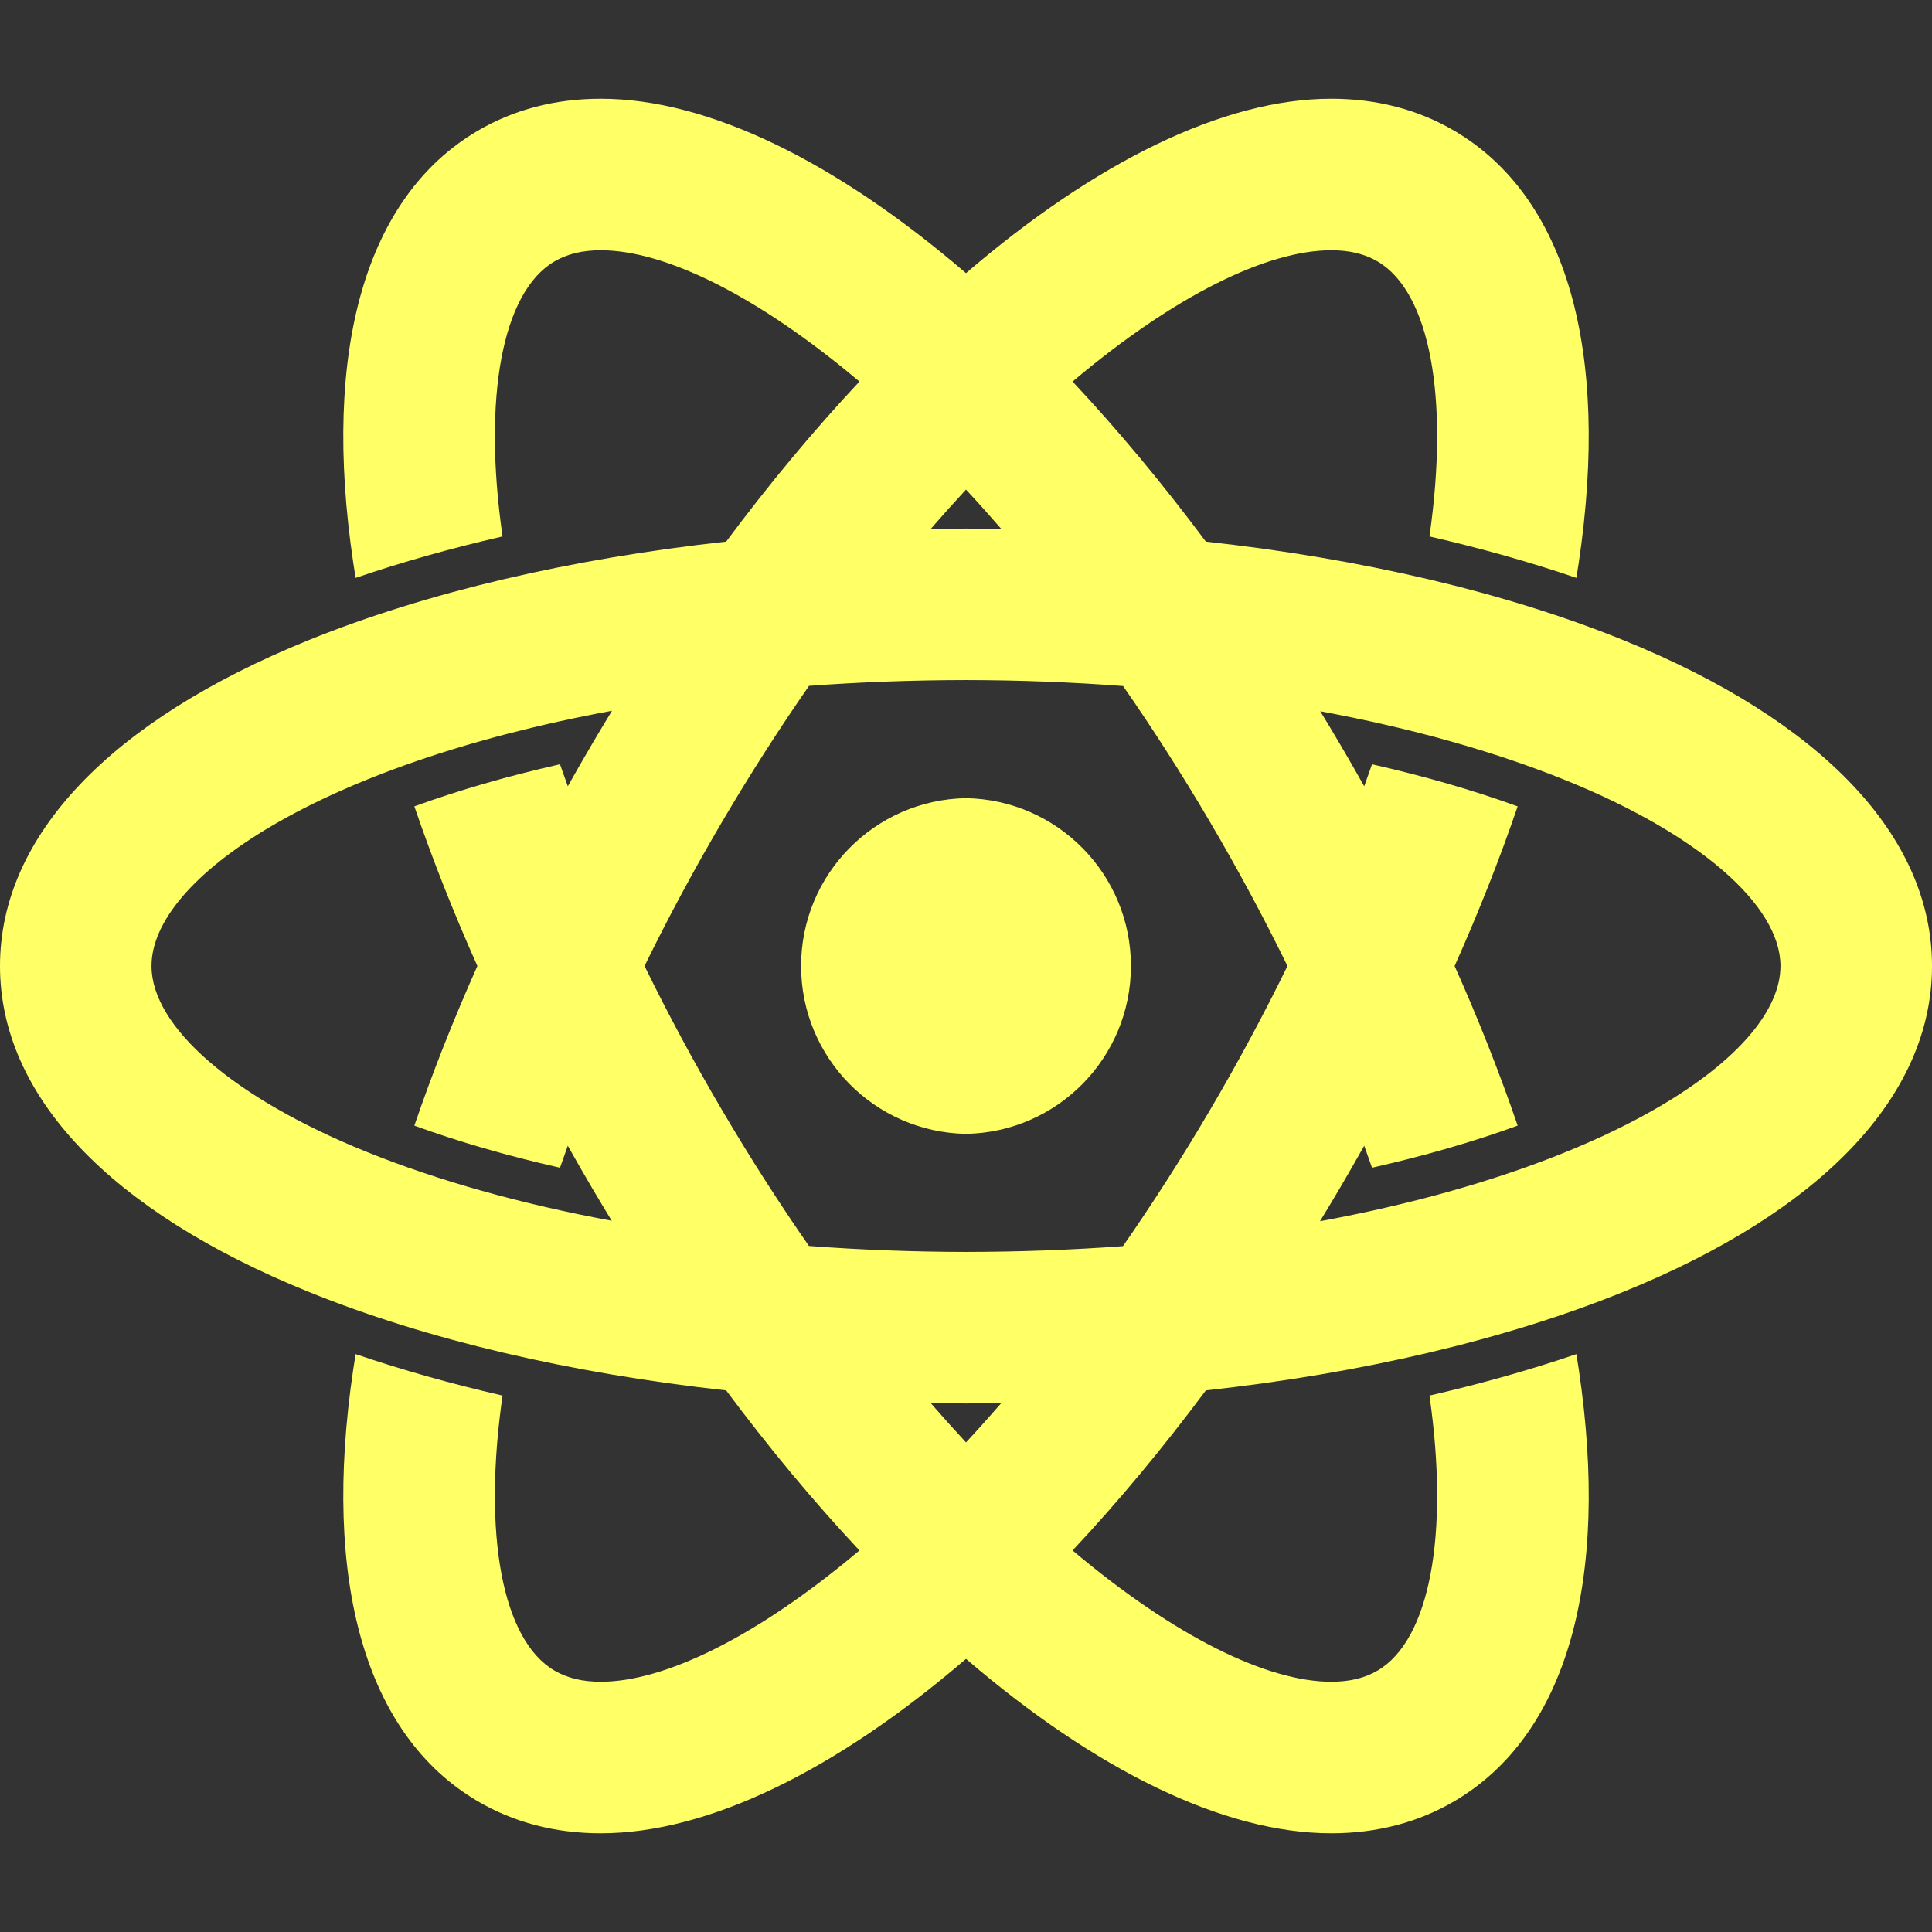 <?xml version="1.0" encoding="UTF-8"?>
<!-- Generator: Adobe Illustrator 18.0.0, SVG Export Plug-In . SVG Version: 6.00 Build 0)  -->
<!DOCTYPE svg PUBLIC "-//W3C//DTD SVG 1.1//EN" "http://www.w3.org/Graphics/SVG/1.1/DTD/svg11.dtd">
<svg xmlns="http://www.w3.org/2000/svg" xmlns:xlink="http://www.w3.org/1999/xlink" version="1.1" id="Capa_1" x="0px" y="0px" viewBox="0 0 387.277 387.277" style="enable-background:new 0 0 387.277 387.277;" xml:space="preserve">
<rect x="0" y="0" width="387.277" height="387.277" fill="#333333" stroke="none"/>
<g>
	<path d="M193.639,159.993c-18.309,0.324-33.057,15.257-33.057,33.647c0,18.388,14.748,33.323,33.057,33.647   c18.313-0.324,33.059-15.259,33.059-33.647C226.697,175.251,211.951,160.316,193.639,159.993z" fill="#ffff66"/>
	<path d="M325.348,128.295c-23.676-9.588-52.408-16.304-83.631-19.727c-8.693-11.663-17.652-22.402-26.715-32.081   c20.555-17.337,39.039-26.323,51.855-26.323c3.686,0,6.733,0.739,9.315,2.261c10.424,6.137,14.375,27.215,10.367,55.103   c10.332,2.372,20.191,5.148,29.451,8.311c0.166-1.027,0.33-2.05,0.479-3.069c6.33-42.619-2.51-73.347-24.889-86.52   c-7.279-4.286-15.596-6.46-24.723-6.46c-21.67,0-47.318,12.732-73.219,34.964C167.74,32.522,142.094,19.79,120.42,19.79   c-9.125,0-17.441,2.174-24.721,6.46C73.32,39.423,64.482,70.151,70.807,112.77c0.152,1.019,0.314,2.042,0.48,3.069   c9.262-3.163,19.121-5.939,29.451-8.311c-4.006-27.888-0.055-48.967,10.367-55.103c2.586-1.523,5.629-2.261,9.314-2.261   c12.815,0,31.301,8.986,51.858,26.323c-9.064,9.679-18.023,20.418-26.717,32.082c-31.221,3.424-59.951,10.139-83.629,19.726   C21.994,144.465,0,167.672,0,193.64c0,25.967,21.994,49.174,61.932,65.344c23.678,9.587,52.408,16.303,83.629,19.728   c8.693,11.663,17.652,22.402,26.717,32.08c-20.557,17.337-39.043,26.324-51.858,26.324c-3.686,0-6.729-0.739-9.314-2.261   c-10.422-6.137-14.373-27.215-10.367-55.104c-10.33-2.371-20.189-5.149-29.451-8.311c-0.166,1.026-0.328,2.051-0.48,3.068   c-6.324,42.621,2.514,73.348,24.893,86.521c7.279,4.287,15.596,6.46,24.721,6.46c21.674,0,47.32-12.731,73.219-34.963   c25.9,22.232,51.549,34.963,73.219,34.963c9.127,0,17.443-2.173,24.723-6.46c22.379-13.173,31.219-43.9,24.889-86.521   c-0.148-1.017-0.313-2.042-0.479-3.068c-9.26,3.161-19.119,5.94-29.451,8.311c4.008,27.889,0.057,48.967-10.367,55.104   c-2.582,1.522-5.629,2.261-9.315,2.261c-12.816,0-31.301-8.987-51.855-26.324c9.063-9.679,18.021-20.418,26.715-32.081   c31.225-3.425,59.955-10.139,83.631-19.727c39.936-16.171,61.93-39.378,61.93-65.344   C387.277,167.672,365.283,144.465,325.348,128.295z M193.639,98.14c2.352,2.528,4.711,5.16,7.07,7.879   c-2.35-0.038-4.705-0.063-7.07-0.067c-2.361,0.004-4.721,0.03-7.07,0.068C188.93,103.301,191.291,100.668,193.639,98.14z    M95.693,193.64c-4.811,10.78-9.041,21.49-12.635,31.994c8.973,3.265,18.762,6.086,29.195,8.441   c0.508-1.465,1.031-2.936,1.566-4.409c1.586,2.825,3.201,5.647,4.857,8.461c1.305,2.215,2.623,4.407,3.949,6.578   c-18.162-3.359-34.838-8.02-49.295-13.875c-26.496-10.728-42.959-24.981-42.959-37.191c0-17.637,33.865-40.402,92.309-51.162   c-1.346,2.203-2.682,4.426-4.004,6.673c-1.656,2.813-3.271,5.636-4.857,8.461c-0.535-1.474-1.059-2.944-1.566-4.409   c-10.434,2.354-20.223,5.177-29.195,8.44C86.652,172.15,90.883,182.858,95.693,193.64z M193.639,289.138   c-2.348-2.527-4.709-5.161-7.07-7.88c2.35,0.038,4.709,0.064,7.07,0.068c2.365-0.004,4.721-0.03,7.07-0.068   C198.35,283.977,195.99,286.611,193.639,289.138z M242.428,222.717c-5.654,9.605-11.453,18.629-17.324,27.078   c-10.01,0.738-20.51,1.144-31.465,1.157v0.001c-10.691-0.015-21.223-0.422-31.488-1.196c-5.861-8.437-11.652-17.449-17.299-27.04   c-5.691-9.667-10.914-19.394-15.648-29.078c4.734-9.684,9.957-19.413,15.648-29.079c5.654-9.605,11.451-18.63,17.322-27.078   c10.012-0.738,20.51-1.143,31.465-1.158c10.693,0.014,21.223,0.422,31.488,1.195c5.863,8.438,11.654,17.449,17.301,27.041   c5.691,9.666,10.916,19.395,15.648,29.079C253.344,203.323,248.119,213.051,242.428,222.717z M264.598,244.799   c1.346-2.202,2.682-4.425,4.004-6.671c1.656-2.814,3.27-5.636,4.857-8.461c0.533,1.473,1.059,2.944,1.566,4.409   c10.436-2.355,20.223-5.177,29.193-8.441c-3.592-10.504-7.822-21.214-12.635-31.994c4.813-10.782,9.043-21.49,12.635-31.996   c-8.971-3.263-18.758-6.086-29.193-8.44c-0.508,1.465-1.033,2.935-1.566,4.409c-1.588-2.825-3.201-5.647-4.857-8.461   c-1.305-2.215-2.623-4.407-3.949-6.58c18.16,3.36,34.838,8.021,49.297,13.875c26.494,10.728,42.955,24.981,42.955,37.193   C356.904,211.276,323.039,234.041,264.598,244.799z" fill="#ffff66"/>
</g>
<g>
</g>
<g>
</g>
<g>
</g>
<g>
</g>
<g>
</g>
<g>
</g>
<g>
</g>
<g>
</g>
<g>
</g>
<g>
</g>
<g>
</g>
<g>
</g>
<g>
</g>
<g>
</g>
<g>
</g>
</svg>
